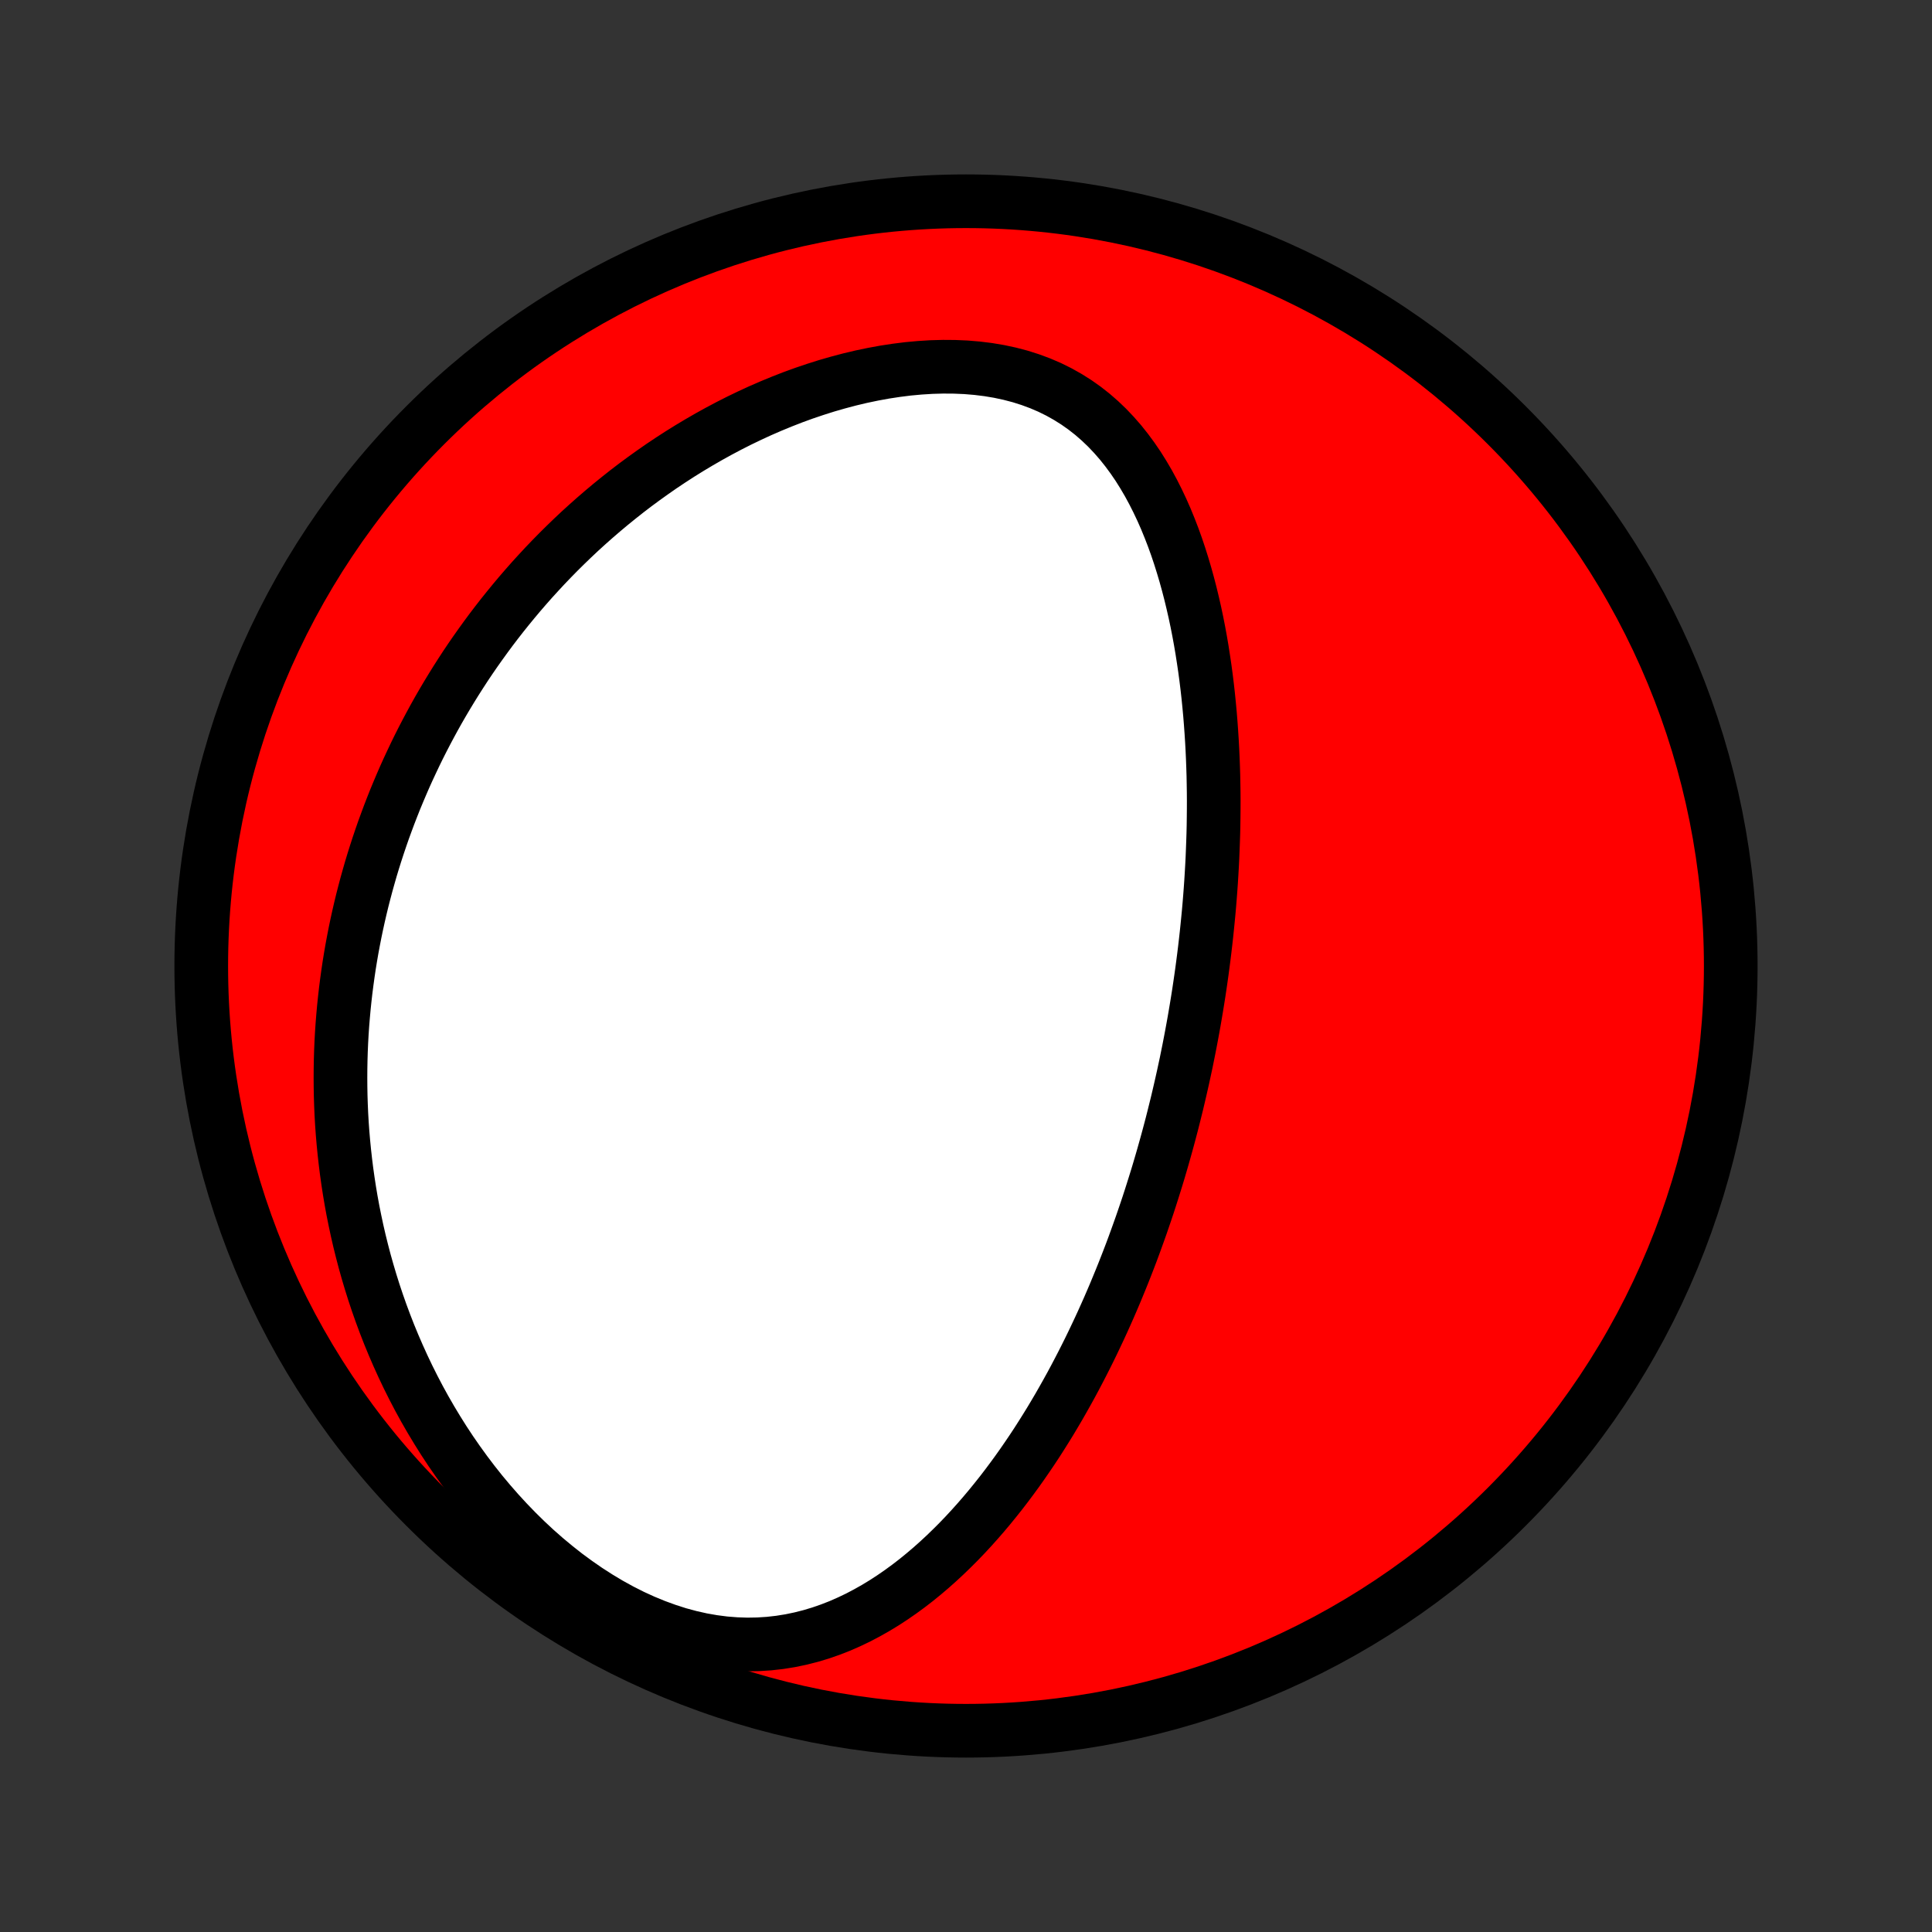 <?xml version="1.0" encoding="utf-8" standalone="no"?>
<!DOCTYPE svg PUBLIC "-//W3C//DTD SVG 1.1//EN"
  "http://www.w3.org/Graphics/SVG/1.1/DTD/svg11.dtd">
<!-- Created with matplotlib (http://matplotlib.org/) -->
<svg height="72pt" version="1.1" viewBox="0 0 72 72" width="72pt" xmlns="http://www.w3.org/2000/svg" xmlns:xlink="http://www.w3.org/1999/xlink">
 <rect x="0" y="0" width="72" height="72" fill="#333333" stroke="none"/>
 <defs>
  <style type="text/css">
*{stroke-linecap:butt;stroke-linejoin:round;}
  </style>
 </defs>
 <g id="figure_1">
  <g id="patch_1">
   <path d="
M0 72
L72 72
L72 0
L0 0
z
" style="fill:none;"/>
  </g>
  <g id="axes_1">
   <g id="PatchCollection_1">
    <defs>
     <path d="
M36 -7.5
C43.558 -7.5 50.808 -10.503 56.153 -15.848
C61.497 -21.192 64.5 -28.442 64.5 -36
C64.5 -43.558 61.497 -50.808 56.153 -56.153
C50.808 -61.497 43.558 -64.5 36 -64.5
C28.442 -64.5 21.192 -61.497 15.848 -56.153
C10.503 -50.808 7.5 -43.558 7.5 -36
C7.5 -28.442 10.503 -21.192 15.848 -15.848
C21.192 -10.503 28.442 -7.5 36 -7.5
z
" id="C0_0_a811fe30f3"/>
     <path d="
M43.859 -30.862
L43.919 -31.115
L43.978 -31.368
L44.036 -31.622
L44.093 -31.877
L44.148 -32.132
L44.203 -32.387
L44.255 -32.644
L44.307 -32.901
L44.357 -33.158
L44.406 -33.417
L44.454 -33.677
L44.501 -33.938
L44.546 -34.2
L44.59 -34.462
L44.633 -34.726
L44.675 -34.992
L44.715 -35.258
L44.754 -35.526
L44.792 -35.795
L44.828 -36.065
L44.863 -36.337
L44.897 -36.611
L44.929 -36.886
L44.96 -37.162
L44.989 -37.441
L45.017 -37.721
L45.044 -38.002
L45.069 -38.286
L45.092 -38.571
L45.114 -38.859
L45.134 -39.148
L45.152 -39.439
L45.169 -39.733
L45.184 -40.028
L45.196 -40.326
L45.207 -40.625
L45.217 -40.927
L45.224 -41.231
L45.228 -41.538
L45.231 -41.846
L45.232 -42.157
L45.23 -42.47
L45.225 -42.785
L45.219 -43.103
L45.209 -43.423
L45.197 -43.745
L45.182 -44.07
L45.164 -44.397
L45.143 -44.726
L45.119 -45.057
L45.092 -45.391
L45.061 -45.726
L45.027 -46.064
L44.989 -46.403
L44.947 -46.745
L44.901 -47.088
L44.85 -47.432
L44.796 -47.779
L44.737 -48.126
L44.673 -48.475
L44.604 -48.825
L44.53 -49.175
L44.45 -49.526
L44.365 -49.878
L44.274 -50.229
L44.177 -50.58
L44.073 -50.931
L43.963 -51.281
L43.846 -51.629
L43.721 -51.976
L43.588 -52.32
L43.448 -52.662
L43.299 -53
L43.141 -53.334
L42.974 -53.665
L42.798 -53.99
L42.611 -54.309
L42.415 -54.622
L42.207 -54.927
L41.988 -55.224
L41.758 -55.513
L41.515 -55.791
L41.261 -56.059
L40.993 -56.315
L40.713 -56.559
L40.42 -56.789
L40.114 -57.005
L39.795 -57.206
L39.464 -57.392
L39.12 -57.562
L38.764 -57.715
L38.397 -57.851
L38.019 -57.971
L37.63 -58.073
L37.233 -58.158
L36.828 -58.226
L36.415 -58.277
L35.996 -58.312
L35.571 -58.33
L35.142 -58.333
L34.71 -58.321
L34.275 -58.294
L33.839 -58.254
L33.402 -58.199
L32.964 -58.132
L32.528 -58.052
L32.093 -57.961
L31.66 -57.858
L31.23 -57.744
L30.803 -57.621
L30.38 -57.487
L29.96 -57.345
L29.545 -57.194
L29.135 -57.034
L28.73 -56.867
L28.33 -56.693
L27.935 -56.511
L27.547 -56.324
L27.164 -56.13
L26.787 -55.93
L26.416 -55.725
L26.052 -55.515
L25.694 -55.301
L25.342 -55.082
L24.997 -54.859
L24.657 -54.632
L24.325 -54.401
L23.998 -54.167
L23.678 -53.931
L23.364 -53.691
L23.057 -53.448
L22.755 -53.203
L22.46 -52.956
L22.171 -52.707
L21.888 -52.456
L21.61 -52.203
L21.339 -51.948
L21.073 -51.691
L20.813 -51.434
L20.558 -51.174
L20.309 -50.914
L20.066 -50.652
L19.827 -50.39
L19.594 -50.126
L19.366 -49.862
L19.143 -49.596
L18.925 -49.33
L18.711 -49.063
L18.503 -48.796
L18.299 -48.528
L18.1 -48.259
L17.905 -47.989
L17.714 -47.719
L17.528 -47.449
L17.346 -47.178
L17.169 -46.906
L16.995 -46.634
L16.826 -46.361
L16.66 -46.088
L16.498 -45.814
L16.34 -45.54
L16.186 -45.265
L16.036 -44.989
L15.889 -44.713
L15.746 -44.437
L15.606 -44.16
L15.47 -43.882
L15.338 -43.603
L15.208 -43.324
L15.082 -43.045
L14.96 -42.764
L14.841 -42.483
L14.724 -42.201
L14.612 -41.918
L14.502 -41.634
L14.396 -41.349
L14.292 -41.064
L14.192 -40.777
L14.095 -40.49
L14.001 -40.201
L13.91 -39.911
L13.822 -39.62
L13.738 -39.328
L13.656 -39.035
L13.578 -38.74
L13.502 -38.444
L13.43 -38.147
L13.361 -37.848
L13.295 -37.548
L13.232 -37.246
L13.173 -36.943
L13.116 -36.638
L13.063 -36.331
L13.013 -36.023
L12.967 -35.713
L12.924 -35.401
L12.884 -35.087
L12.848 -34.772
L12.815 -34.454
L12.786 -34.134
L12.76 -33.812
L12.738 -33.489
L12.72 -33.163
L12.706 -32.834
L12.696 -32.504
L12.69 -32.171
L12.688 -31.836
L12.69 -31.498
L12.696 -31.158
L12.707 -30.816
L12.722 -30.471
L12.742 -30.124
L12.767 -29.774
L12.797 -29.422
L12.832 -29.067
L12.872 -28.709
L12.917 -28.349
L12.968 -27.987
L13.024 -27.622
L13.086 -27.254
L13.154 -26.884
L13.229 -26.512
L13.309 -26.137
L13.396 -25.759
L13.49 -25.38
L13.59 -24.998
L13.698 -24.614
L13.813 -24.227
L13.935 -23.839
L14.065 -23.45
L14.203 -23.058
L14.349 -22.665
L14.503 -22.27
L14.666 -21.875
L14.838 -21.478
L15.018 -21.081
L15.207 -20.684
L15.406 -20.286
L15.614 -19.888
L15.832 -19.491
L16.06 -19.095
L16.298 -18.7
L16.545 -18.307
L16.803 -17.916
L17.072 -17.528
L17.351 -17.142
L17.64 -16.761
L17.939 -16.384
L18.25 -16.012
L18.57 -15.646
L18.901 -15.286
L19.242 -14.933
L19.593 -14.588
L19.953 -14.252
L20.323 -13.926
L20.702 -13.611
L21.089 -13.306
L21.485 -13.015
L21.888 -12.736
L22.297 -12.473
L22.713 -12.224
L23.134 -11.992
L23.559 -11.777
L23.988 -11.581
L24.42 -11.403
L24.853 -11.245
L25.286 -11.106
L25.719 -10.989
L26.151 -10.892
L26.58 -10.817
L27.006 -10.762
L27.427 -10.729
L27.844 -10.715
L28.255 -10.722
L28.66 -10.748
L29.059 -10.793
L29.451 -10.856
L29.835 -10.936
L30.212 -11.032
L30.582 -11.143
L30.944 -11.269
L31.298 -11.407
L31.644 -11.559
L31.983 -11.721
L32.313 -11.895
L32.637 -12.078
L32.953 -12.27
L33.261 -12.471
L33.562 -12.679
L33.856 -12.894
L34.144 -13.116
L34.424 -13.344
L34.697 -13.576
L34.964 -13.814
L35.225 -14.056
L35.479 -14.302
L35.728 -14.551
L35.97 -14.803
L36.206 -15.058
L36.437 -15.316
L36.662 -15.575
L36.882 -15.837
L37.096 -16.1
L37.306 -16.364
L37.51 -16.63
L37.709 -16.896
L37.904 -17.163
L38.094 -17.431
L38.279 -17.699
L38.461 -17.968
L38.638 -18.236
L38.81 -18.505
L38.979 -18.774
L39.144 -19.042
L39.304 -19.31
L39.462 -19.578
L39.615 -19.846
L39.765 -20.113
L39.912 -20.379
L40.055 -20.645
L40.195 -20.911
L40.332 -21.176
L40.466 -21.44
L40.597 -21.703
L40.725 -21.966
L40.85 -22.229
L40.973 -22.49
L41.093 -22.751
L41.21 -23.011
L41.325 -23.27
L41.437 -23.529
L41.547 -23.787
L41.654 -24.045
L41.76 -24.302
L41.863 -24.558
L41.964 -24.814
L42.063 -25.069
L42.16 -25.323
L42.255 -25.578
L42.347 -25.831
L42.438 -26.084
L42.528 -26.337
L42.615 -26.59
L42.701 -26.842
L42.785 -27.093
L42.867 -27.345
L42.947 -27.596
L43.026 -27.847
L43.104 -28.098
L43.18 -28.349
L43.254 -28.6
L43.327 -28.851
L43.398 -29.102
L43.468 -29.352
L43.537 -29.604
L43.604 -29.855
L43.67 -30.106
L43.734 -30.358
z
" id="C0_1_72658928f6"/>
    </defs>
    <g clip-path="url(#p1bffca34e9)">
     <use style="fill:#ff0000;stroke:#000000;stroke-width:2.0;" x="0.0" xlink:href="#C0_0_a811fe30f3" y="72.0"/>
    </g>
    <g clip-path="url(#p1bffca34e9)">
     <use style="fill:#ffffff;stroke:#000000;stroke-width:2.0;" x="0.0" xlink:href="#C0_1_72658928f6" y="72.0"/>
    </g>
   </g>
  </g>
 </g>
 <defs>
  <clipPath id="p1bffca34e9">
   <rect height="72.0" width="72.0" x="0.0" y="0.0"/>
  </clipPath>
 </defs>
</svg>
